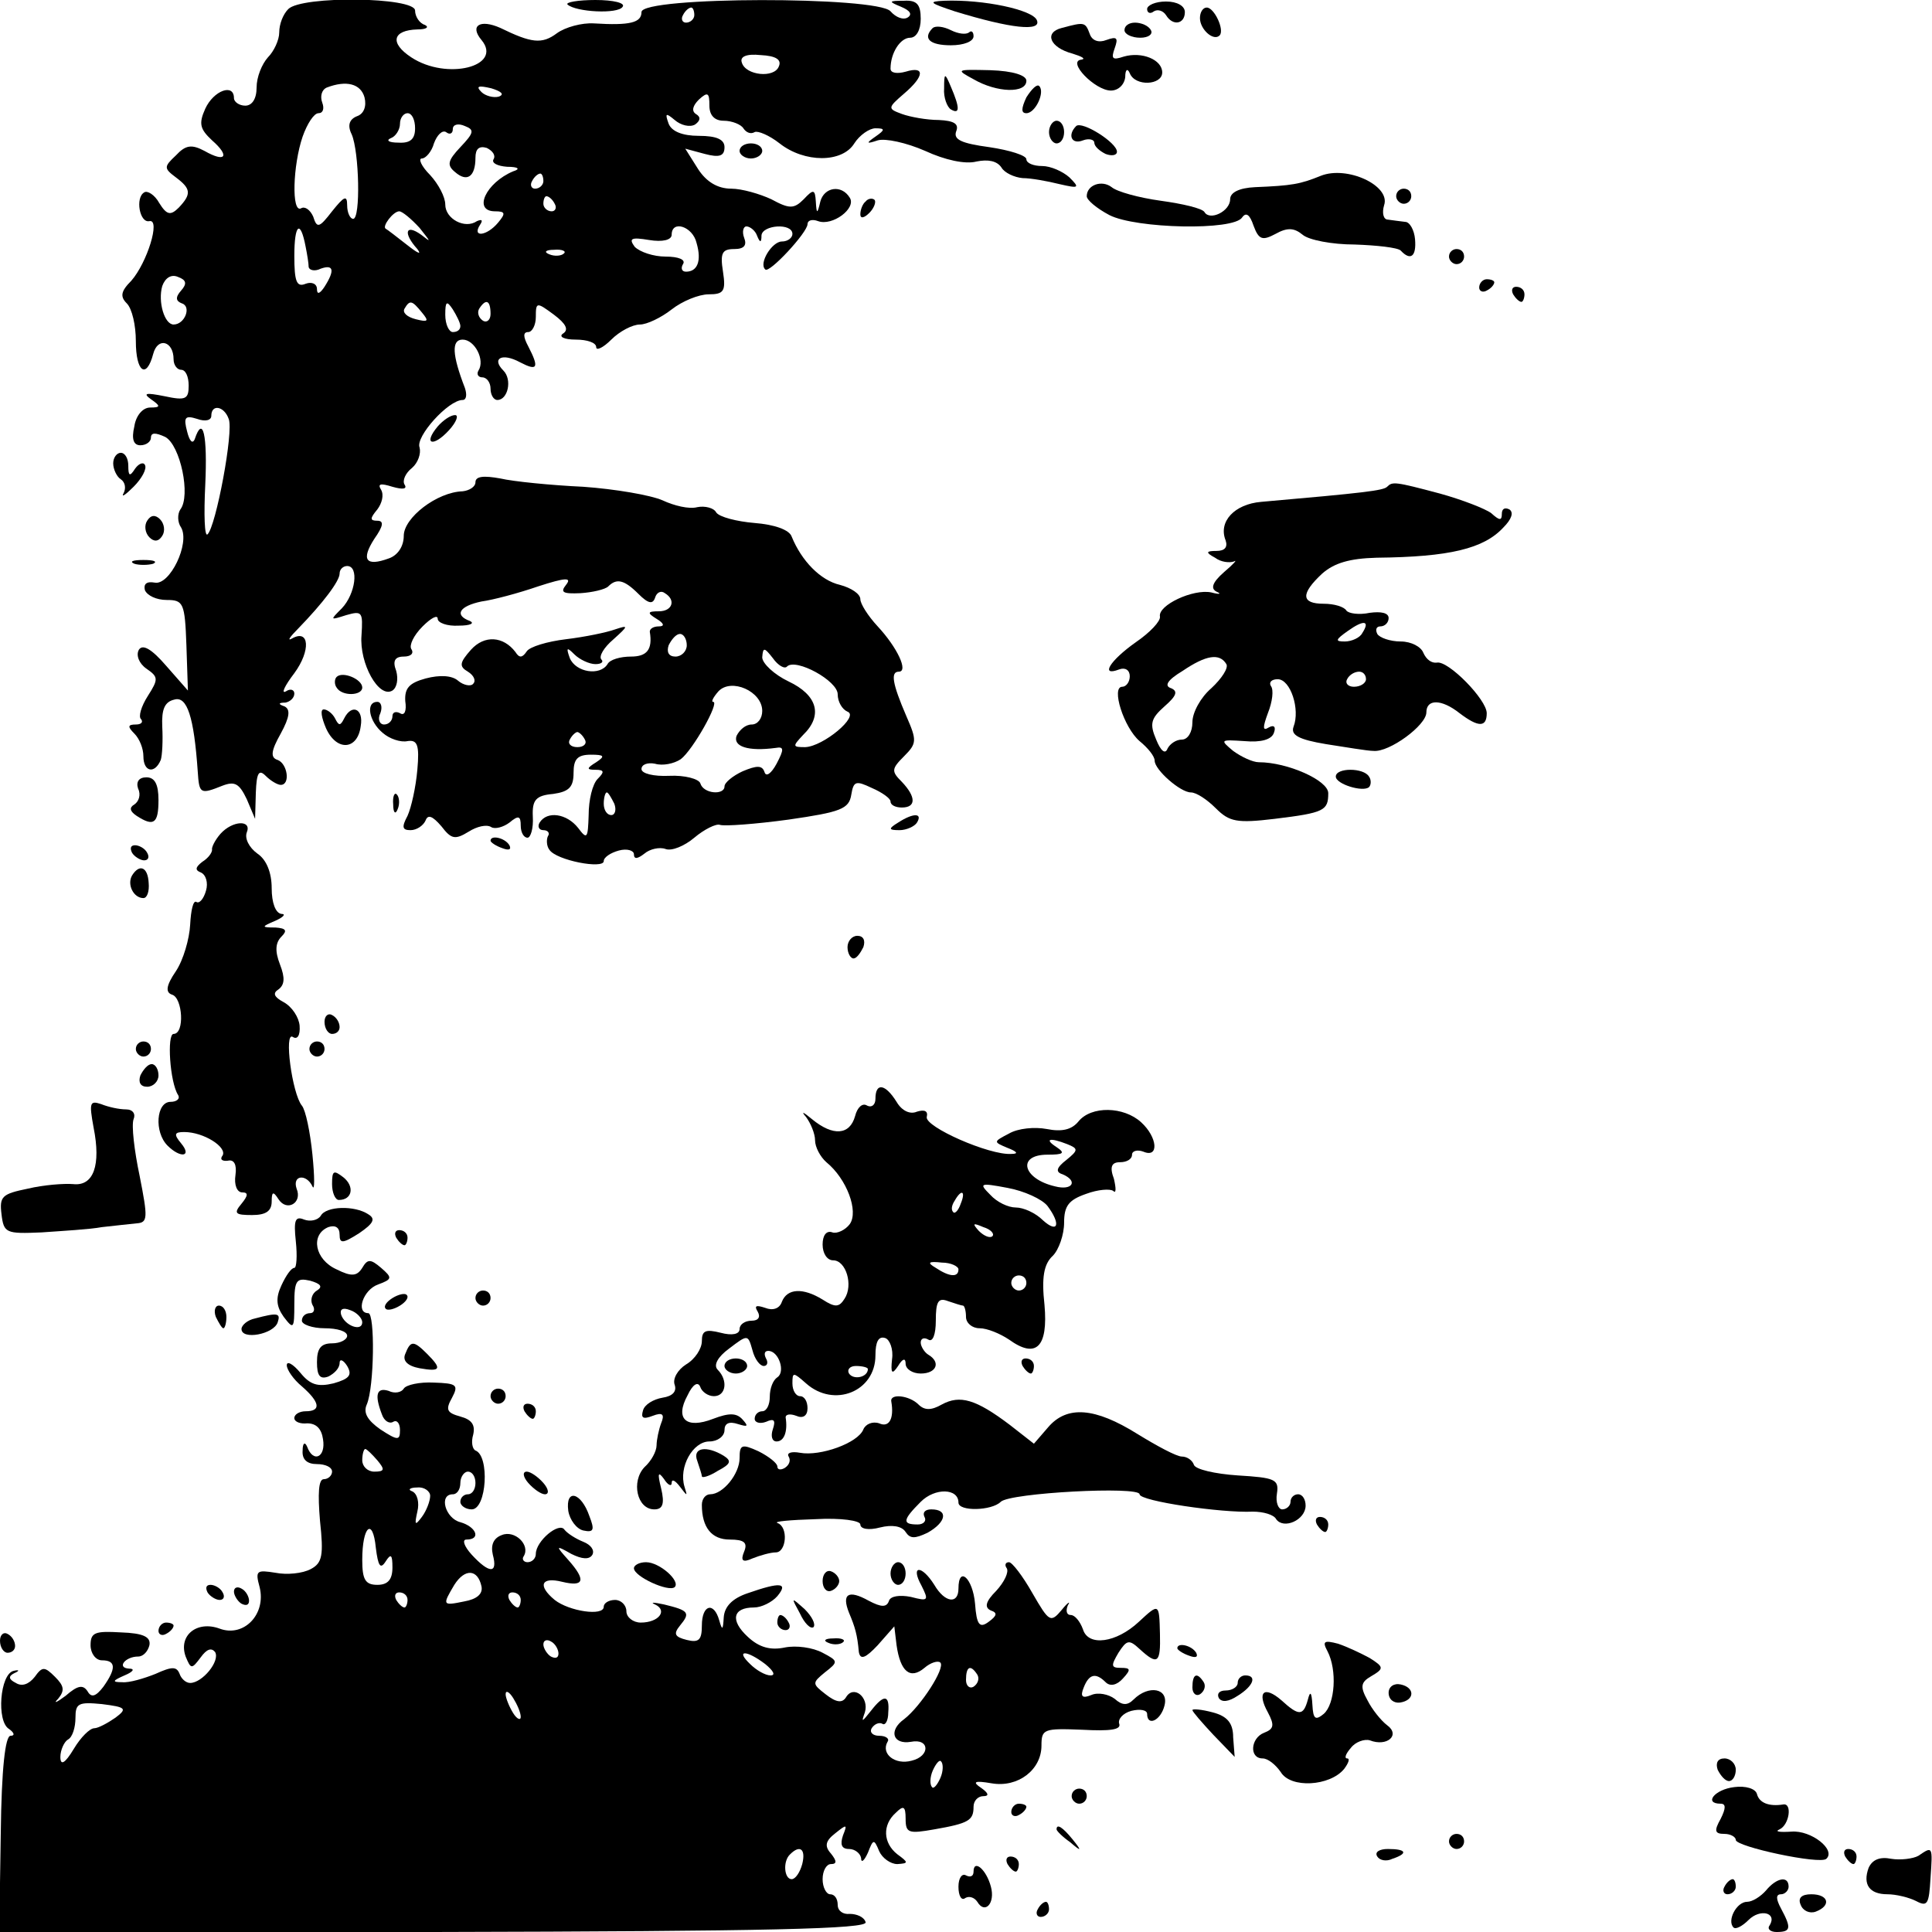 <?xml version="1.0" standalone="no"?>
<!DOCTYPE svg PUBLIC "-//W3C//DTD SVG 20010904//EN"
 "http://www.w3.org/TR/2001/REC-SVG-20010904/DTD/svg10.dtd">
<svg version="1.0" xmlns="http://www.w3.org/2000/svg"
 width="256pt" height="256pt" viewBox="0 0 256 256"
 preserveAspectRatio="xMidYMid meet">
<g transform="translate(0,256) scale(0.1,-0.1)"
fill="#000000" stroke="none">
<path d="M382 2548 c-7 -7 -12 -20 -12 -31 0 -10 -7 -25 -15 -33 -8 -9 -15
-26 -15 -40 0 -15 -6 -24 -15 -24 -8 0 -15 5 -15 10 0 20 -27 10 -38 -14 -9
-20 -7 -27 9 -42 24 -21 18 -30 -10 -14 -17 9 -25 8 -38 -6 -16 -15 -16 -17 0
-29 20 -15 21 -22 4 -40 -11 -11 -16 -10 -26 6 -6 11 -16 17 -20 14 -12 -7 -6
-41 7 -38 15 3 -3 -55 -24 -79 -14 -14 -15 -21 -6 -30 7 -7 12 -29 12 -50 0
-41 14 -51 23 -17 6 23 27 17 27 -7 0 -8 5 -14 10 -14 6 0 10 -9 10 -21 0 -18
-4 -20 -32 -14 -25 5 -29 4 -18 -4 13 -9 13 -11 -1 -11 -10 0 -19 -11 -21 -25
-4 -17 -1 -25 8 -25 8 0 14 5 14 10 0 7 6 7 19 1 20 -11 34 -78 20 -96 -4 -6
-4 -17 1 -24 12 -21 -15 -77 -35 -73 -11 2 -15 -2 -13 -10 3 -7 15 -13 29 -13
22 0 24 -4 26 -60 l2 -60 -29 33 c-19 22 -31 29 -36 21 -4 -7 0 -18 10 -25 16
-11 16 -14 2 -36 -9 -14 -13 -28 -9 -31 3 -4 0 -7 -7 -7 -11 0 -11 -3 -2 -12
7 -7 12 -20 12 -30 0 -21 15 -24 23 -5 2 6 3 26 2 44 -1 23 3 33 16 36 17 5
26 -23 31 -95 2 -30 3 -31 33 -19 16 6 22 3 32 -18 l11 -26 1 35 c1 26 4 31
13 22 7 -7 16 -12 20 -12 13 0 9 28 -4 33 -10 3 -9 12 4 35 12 22 13 32 5 36
-9 3 -8 5 1 5 6 1 12 6 12 12 0 5 -5 7 -11 3 -7 -4 -2 7 11 24 22 30 20 59 -3
46 -7 -4 -3 2 8 13 33 34 55 63 55 73 0 6 5 10 10 10 16 0 11 -37 -7 -56 -16
-16 -16 -16 6 -9 21 6 22 4 20 -27 -3 -37 23 -84 41 -73 6 4 8 15 5 26 -5 13
-2 19 10 19 9 0 14 4 10 10 -3 5 3 18 15 30 11 11 20 16 20 10 0 -5 12 -10 28
-9 15 0 21 3 15 6 -22 8 -14 20 15 26 15 2 49 11 75 20 37 12 45 12 37 2 -8
-10 -4 -12 19 -11 16 1 33 5 37 9 11 11 21 9 40 -10 13 -13 19 -14 22 -5 2 7
8 10 13 6 15 -9 10 -24 -8 -24 -15 0 -16 -2 -3 -10 10 -6 11 -10 3 -10 -7 0
-12 -3 -12 -7 4 -24 -4 -33 -25 -33 -14 0 -28 -4 -31 -10 -10 -16 -42 -11 -50
8 -5 14 -4 15 6 5 7 -7 20 -13 28 -13 8 0 11 3 8 6 -4 4 3 16 16 27 20 18 20
19 2 13 -11 -4 -40 -10 -65 -13 -25 -3 -48 -10 -52 -16 -6 -9 -10 -9 -15 -1
-16 21 -41 23 -59 3 -15 -17 -16 -22 -4 -29 8 -5 11 -12 7 -16 -3 -4 -13 -2
-20 4 -8 7 -24 8 -43 3 -22 -6 -28 -13 -27 -30 2 -13 -1 -20 -7 -16 -6 3 -10
1 -10 -4 0 -6 -5 -11 -11 -11 -6 0 -9 7 -5 15 3 8 1 15 -4 15 -16 0 -11 -26 7
-41 9 -8 24 -13 33 -11 13 2 16 -5 13 -38 -2 -23 -8 -50 -13 -61 -8 -15 -7
-19 4 -19 8 0 17 6 20 13 3 8 9 6 21 -8 13 -17 18 -18 36 -7 11 7 24 10 30 6
5 -3 16 0 24 6 12 10 15 9 15 -4 0 -9 4 -16 9 -16 4 0 8 12 7 28 -1 22 4 28
27 30 21 3 27 9 27 28 0 18 5 24 23 24 18 0 19 -2 7 -10 -13 -8 -13 -10 -1
-10 12 0 12 -3 3 -12 -7 -7 -12 -28 -12 -48 -1 -31 -2 -33 -14 -17 -15 19 -41
23 -51 7 -3 -5 -1 -10 5 -10 6 0 9 -4 6 -8 -2 -4 -2 -13 2 -18 9 -14 72 -26
72 -15 0 5 9 11 20 14 11 3 20 0 20 -5 0 -7 5 -6 14 1 7 6 20 9 28 6 8 -3 25
4 38 15 13 11 29 19 34 17 6 -2 47 1 91 7 69 10 80 14 83 33 3 18 6 19 27 9
14 -6 25 -14 25 -18 0 -5 7 -8 15 -8 19 0 19 14 0 34 -14 14 -14 17 3 34 17
17 17 21 3 53 -19 44 -21 59 -10 59 13 0 -2 32 -28 60 -13 14 -23 30 -23 36 0
7 -12 15 -27 19 -26 6 -51 32 -64 64 -3 9 -23 16 -49 18 -24 2 -47 8 -51 14
-3 6 -15 9 -25 7 -11 -3 -31 2 -46 9 -16 7 -63 15 -105 18 -43 2 -93 7 -110
11 -22 4 -33 3 -33 -5 0 -6 -8 -11 -17 -12 -34 -1 -78 -35 -78 -59 0 -14 -8
-26 -20 -30 -30 -11 -37 -2 -19 26 12 17 13 24 4 24 -10 0 -10 3 0 15 6 8 9
19 5 26 -5 8 -1 9 15 4 14 -4 20 -3 16 3 -3 5 1 15 10 22 8 7 12 19 10 27 -6
14 38 63 57 63 5 0 6 7 3 16 -17 44 -18 64 -3 64 16 0 30 -27 21 -41 -3 -5 0
-9 5 -9 6 0 11 -7 11 -15 0 -8 4 -15 9 -15 14 0 20 27 8 39 -16 16 -2 24 22
11 23 -12 26 -8 11 21 -7 13 -7 19 0 19 5 0 10 9 10 20 0 20 1 20 24 3 16 -12
20 -20 12 -25 -6 -4 1 -8 17 -8 15 0 27 -4 27 -10 0 -5 9 -1 20 10 11 11 28
20 38 20 9 0 28 9 42 20 14 11 36 20 49 20 20 0 23 4 19 30 -4 25 -1 30 15 30
13 0 17 5 13 15 -3 8 -1 15 3 15 5 0 12 -6 14 -12 4 -10 6 -10 6 0 1 14 41 17
41 2 0 -5 -6 -10 -14 -10 -13 0 -31 -29 -22 -37 5 -6 56 49 56 60 0 5 6 7 14
4 19 -7 51 17 42 31 -11 18 -34 14 -39 -5 -4 -17 -5 -17 -6 0 -1 16 -3 17 -16
3 -13 -13 -19 -13 -43 0 -15 7 -39 14 -53 14 -18 0 -33 9 -44 26 l-17 27 26
-7 c19 -5 26 -3 26 9 0 10 -10 15 -34 15 -22 0 -36 6 -40 16 -5 14 -4 15 8 5
8 -7 20 -10 27 -6 7 5 8 10 1 14 -6 4 -4 11 4 19 12 11 14 9 14 -8 0 -13 7
-20 19 -20 11 0 23 -5 26 -10 4 -6 10 -8 15 -5 4 2 19 -4 33 -15 33 -26 83
-26 99 0 7 11 20 20 28 20 13 0 13 -2 0 -11 -13 -9 -12 -10 3 -5 10 3 38 -3
63 -14 26 -12 53 -18 68 -14 15 3 27 1 33 -8 4 -7 17 -13 28 -14 11 0 33 -4
49 -8 26 -6 27 -5 13 9 -9 8 -25 15 -36 15 -12 0 -21 4 -21 9 0 5 -22 12 -49
16 -37 5 -48 10 -44 21 4 10 -3 14 -23 15 -16 0 -38 4 -49 8 -19 7 -19 8 3 27
27 23 28 37 2 29 -11 -3 -20 -2 -20 4 0 21 13 41 26 41 8 0 14 10 14 25 0 19
-5 25 -22 24 -21 0 -21 -1 -4 -8 12 -5 15 -10 9 -14 -6 -4 -16 0 -23 8 -17 20
-330 20 -330 -1 0 -14 -15 -18 -63 -15 -16 1 -38 -5 -49 -13 -20 -15 -34 -13
-75 7 -27 12 -41 3 -25 -16 29 -35 -46 -54 -93 -23 -29 19 -25 36 8 37 12 0
16 3 10 6 -7 2 -13 11 -13 19 0 18 -150 20 -168 2z m538 -8 c0 -5 -5 -10 -11
-10 -5 0 -7 5 -4 10 3 6 8 10 11 10 2 0 4 -4 4 -10z m112 -68 c-6 -16 -44 -12
-49 5 -3 8 6 12 25 10 20 -1 28 -6 24 -15z m-549 -41 c3 -12 -1 -22 -10 -25
-10 -4 -13 -12 -7 -24 10 -23 12 -112 2 -112 -4 0 -8 8 -8 18 0 14 -4 12 -20
-8 -17 -22 -20 -23 -25 -7 -4 9 -11 14 -16 11 -13 -7 -11 57 2 95 6 17 15 31
21 31 6 0 8 6 5 14 -3 8 -1 17 6 20 26 10 45 5 50 -13z m178 1 c-7 -2 -18 1
-23 6 -8 8 -4 9 13 5 13 -4 18 -8 10 -11z m-111 -42 c0 -14 -6 -20 -22 -19
-13 0 -17 3 -10 6 6 2 12 11 12 19 0 8 5 14 10 14 6 0 10 -9 10 -20z m60 -25
c-17 -18 -18 -24 -7 -33 16 -14 27 -6 27 19 0 12 5 16 15 13 8 -4 12 -10 9
-15 -3 -5 5 -9 18 -10 15 0 18 -3 8 -6 -36 -15 -54 -53 -24 -53 14 0 14 -3 4
-15 -15 -18 -35 -20 -24 -3 4 6 3 8 -4 5 -16 -11 -42 3 -42 22 0 10 -9 27 -20
39 -12 12 -16 22 -11 22 5 0 13 9 16 20 4 11 11 18 16 15 5 -4 9 -2 9 4 0 6 7
8 16 4 13 -5 12 -9 -6 -28z m110 -45 c0 -5 -5 -10 -11 -10 -5 0 -7 5 -4 10 3
6 8 10 11 10 2 0 4 -4 4 -10z m15 -30 c3 -5 1 -10 -4 -10 -6 0 -11 5 -11 10 0
6 2 10 4 10 3 0 8 -4 11 -10z m-179 -32 c15 -19 16 -20 2 -9 -21 15 -24 2 -5
-19 6 -8 1 -6 -13 5 -14 11 -27 21 -29 22 -5 3 10 23 18 23 4 0 16 -10 27 -22z
m-151 -25 c2 -10 4 -22 4 -27 1 -4 8 -6 16 -2 17 6 19 -2 5 -24 -6 -9 -10 -11
-10 -3 0 7 -7 10 -15 7 -12 -5 -15 3 -15 37 0 42 8 49 15 12z m518 5 c7 -24 1
-38 -14 -38 -6 0 -7 5 -4 10 4 6 -6 10 -23 10 -16 0 -34 6 -41 13 -8 11 -5 13
19 9 18 -3 30 0 30 7 0 20 28 11 33 -11z m-176 -14 c-3 -3 -12 -4 -19 -1 -8 3
-5 6 6 6 11 1 17 -2 13 -5z m-507 -49 c-8 -9 -7 -14 1 -17 13 -4 4 -28 -11
-28 -12 0 -21 30 -15 51 4 11 12 16 21 12 11 -4 12 -9 4 -18z m319 -29 c10
-12 8 -13 -8 -9 -12 3 -18 9 -15 14 7 12 10 11 23 -5z m51 -18 c0 -5 -4 -8
-10 -8 -5 0 -10 10 -10 23 0 18 2 19 10 7 5 -8 10 -18 10 -22z m40 16 c0 -8
-5 -12 -10 -9 -6 4 -8 11 -5 16 9 14 15 11 15 -7z m-347 -139 c7 -16 -17 -143
-28 -153 -4 -4 -5 26 -3 66 3 65 -3 93 -14 60 -3 -7 -7 -2 -10 10 -5 19 -3 22
13 17 11 -4 19 -2 19 4 0 16 17 13 23 -4z m607 -300 c0 -8 -7 -15 -15 -15 -9
0 -12 6 -9 15 4 8 10 15 15 15 5 0 9 -7 9 -15z m133 -28 c12 11 67 -19 67 -37
0 -10 6 -20 13 -23 16 -6 -32 -46 -56 -47 -17 0 -17 1 -3 16 27 26 19 53 -19
71 -19 9 -35 24 -35 32 1 14 3 13 14 -1 7 -10 16 -15 19 -11z m-33 -59 c0 -10
-6 -18 -14 -18 -8 0 -16 -7 -20 -15 -5 -14 15 -21 52 -16 11 2 11 -2 1 -21 -7
-13 -14 -18 -16 -11 -3 9 -10 9 -29 1 -13 -6 -24 -15 -24 -20 0 -12 -28 -10
-32 4 -2 6 -21 11 -41 10 -21 -1 -37 3 -37 9 0 6 8 9 18 7 10 -3 25 0 34 6 16
12 52 76 43 76 -3 0 0 6 7 14 17 18 58 0 58 -26z m-235 -38 c3 -5 -1 -10 -10
-10 -9 0 -13 5 -10 10 3 6 8 10 10 10 2 0 7 -4 10 -10z m39 -85 c3 -8 1 -15
-4 -15 -6 0 -10 7 -10 15 0 8 2 15 4 15 2 0 6 -7 10 -15z"/>
<path d="M752 2554 c11 -10 67 -13 73 -3 4 5 -12 9 -36 9 -23 0 -40 -3 -37 -6z"/>
<path d="M1265 2545 c75 -23 115 -27 109 -12 -5 14 -71 28 -123 26 -22 -1 -19
-3 14 -14z"/>
<path d="M1520 2548 c0 -5 4 -7 9 -3 5 3 12 1 16 -5 9 -15 25 -12 25 4 0 8
-10 14 -25 14 -14 0 -25 -5 -25 -10z"/>
<path d="M1590 2536 c0 -15 18 -31 26 -23 7 7 -7 37 -17 37 -5 0 -9 -6 -9 -14z"/>
<path d="M1236 2523 c-14 -14 -4 -23 24 -23 17 0 30 5 30 12 0 6 -3 8 -6 5 -4
-3 -14 -2 -24 3 -10 5 -20 6 -24 3z"/>
<path d="M1407 2523 c-24 -6 -16 -26 14 -34 13 -4 18 -7 12 -8 -20 -2 18 -41
39 -41 10 0 18 8 19 18 0 10 3 12 6 5 7 -18 43 -16 43 1 0 17 -27 28 -51 21
-15 -5 -17 -3 -12 11 5 14 3 16 -11 11 -10 -4 -19 -1 -22 8 -6 16 -7 16 -37 8z"/>
<path d="M1490 2520 c0 -5 9 -10 21 -10 11 0 17 5 14 10 -3 6 -13 10 -21 10
-8 0 -14 -4 -14 -10z"/>
<path d="M1290 2455 c31 -18 70 -19 70 -2 0 7 -17 13 -48 14 -45 1 -46 1 -22
-12z"/>
<path d="M1251 2443 c-1 -12 4 -25 9 -28 12 -7 12 2 0 30 -8 19 -9 19 -9 -2z"/>
<path d="M1360 2431 c-7 -15 -7 -21 0 -21 12 0 25 28 17 36 -3 3 -10 -4 -17
-15z"/>
<path d="M1390 2385 c0 -8 5 -15 10 -15 6 0 10 7 10 15 0 8 -4 15 -10 15 -5 0
-10 -7 -10 -15z"/>
<path d="M1426 2393 c-12 -12 -6 -25 9 -19 8 3 15 1 15 -3 0 -5 7 -11 15 -15
8 -3 15 -2 15 3 0 12 -46 41 -54 34z"/>
<path d="M980 2360 c0 -5 7 -10 15 -10 8 0 15 5 15 10 0 6 -7 10 -15 10 -8 0
-15 -4 -15 -10z"/>
<path d="M1750 2327 c-27 -11 -38 -13 -87 -15 -21 -1 -33 -7 -33 -16 0 -16
-27 -29 -34 -17 -3 5 -29 11 -58 15 -29 4 -58 12 -65 18 -13 10 -33 3 -33 -12
0 -5 13 -16 30 -25 35 -18 165 -21 176 -3 5 7 10 4 15 -11 7 -19 12 -20 29
-11 16 9 25 8 36 -1 8 -7 39 -13 69 -13 29 -1 57 -4 61 -8 13 -14 21 -8 19 15
-1 12 -7 23 -13 23 -7 1 -17 2 -23 3 -6 0 -8 9 -5 19 9 26 -49 53 -84 39z"/>
<path d="M1850 2300 c0 -5 5 -10 10 -10 6 0 10 5 10 10 0 6 -4 10 -10 10 -5 0
-10 -4 -10 -10z"/>
<path d="M1147 2293 c-4 -3 -7 -11 -7 -17 0 -6 5 -5 12 2 6 6 9 14 7 17 -3 3
-9 2 -12 -2z"/>
<path d="M1920 2220 c0 -5 5 -10 10 -10 6 0 10 5 10 10 0 6 -4 10 -10 10 -5 0
-10 -4 -10 -10z"/>
<path d="M1960 2179 c0 -5 5 -7 10 -4 6 3 10 8 10 11 0 2 -4 4 -10 4 -5 0 -10
-5 -10 -11z"/>
<path d="M2005 2170 c3 -5 8 -10 11 -10 2 0 4 5 4 10 0 6 -5 10 -11 10 -5 0
-7 -4 -4 -10z"/>
<path d="M580 1995 c-20 -24 -6 -28 15 -5 10 11 13 20 8 20 -6 0 -16 -7 -23
-15z"/>
<path d="M150 1946 c0 -8 5 -18 10 -21 6 -4 7 -12 4 -18 -4 -7 2 -3 13 8 11
11 18 24 15 29 -2 4 -8 2 -13 -5 -7 -11 -9 -10 -9 4 0 9 -4 17 -10 17 -5 0
-10 -6 -10 -14z"/>
<path d="M1838 1915 c-5 -5 -30 -8 -167 -20 -35 -3 -57 -26 -47 -51 3 -9 -1
-14 -12 -14 -14 0 -15 -2 -2 -9 8 -6 19 -7 25 -5 5 3 0 -3 -13 -14 -16 -14
-18 -22 -10 -26 7 -3 4 -4 -7 -1 -24 5 -71 -17 -68 -32 1 -6 -13 -21 -32 -34
-34 -24 -48 -46 -22 -36 8 3 14 -1 14 -9 0 -8 -5 -14 -10 -14 -15 0 2 -54 23
-72 11 -9 20 -20 20 -26 0 -12 34 -42 48 -42 7 0 21 -9 33 -21 18 -18 28 -20
78 -14 66 8 71 11 71 34 0 17 -54 41 -92 41 -8 0 -23 7 -34 15 -18 15 -17 15
15 13 22 -2 36 2 39 11 3 8 0 11 -7 7 -8 -5 -8 0 -1 19 6 15 8 31 4 36 -3 5 1
9 9 9 17 0 30 -40 21 -63 -4 -11 7 -17 43 -23 26 -4 55 -9 63 -9 21 -2 70 34
70 51 0 18 20 18 44 -1 25 -19 36 -19 36 0 0 18 -51 70 -66 67 -7 -1 -14 4
-18 13 -3 8 -16 15 -30 15 -14 0 -28 5 -31 10 -3 6 -1 10 4 10 6 0 11 5 11 11
0 7 -10 9 -25 7 -14 -3 -28 -1 -31 3 -3 5 -16 9 -30 9 -30 0 -31 13 -2 40 16
14 36 20 72 21 97 1 142 12 168 40 11 11 14 20 8 24 -6 3 -10 1 -10 -6 0 -9
-3 -9 -14 1 -8 6 -39 18 -68 26 -60 16 -63 16 -70 9z m-33 -194 c-3 -6 -14
-11 -23 -11 -13 0 -13 2 4 14 21 15 30 14 19 -3z m-180 -41 c3 -5 -6 -19 -20
-32 -14 -12 -25 -32 -25 -45 0 -13 -6 -23 -14 -23 -8 0 -16 -6 -19 -12 -3 -8
-9 -3 -15 12 -9 21 -7 28 11 44 16 14 18 20 9 24 -10 3 -5 11 15 23 31 21 49
24 58 9z m185 -20 c0 -5 -7 -10 -16 -10 -8 0 -12 5 -9 10 3 6 10 10 16 10 5 0
9 -4 9 -10z"/>
<path d="M195 1870 c-4 -6 -3 -16 3 -22 6 -6 12 -6 17 2 4 6 3 16 -3 22 -6 6
-12 6 -17 -2z"/>
<path d="M178 1813 c6 -2 18 -2 25 0 6 3 1 5 -13 5 -14 0 -19 -2 -12 -5z"/>
<path d="M446 1663 c-3 -3 -3 -10 0 -14 7 -12 34 -11 34 0 0 11 -26 22 -34 14z"/>
<path d="M432 1595 c14 -31 42 -29 46 3 4 23 -12 30 -22 10 -5 -10 -7 -10 -12
0 -3 6 -10 12 -15 12 -5 0 -3 -11 3 -25z"/>
<path d="M1770 1531 c0 -10 36 -21 44 -14 3 3 3 10 0 14 -7 12 -44 12 -44 0z"/>
<path d="M183 1515 c4 -8 1 -17 -5 -21 -7 -4 -6 -9 3 -15 23 -15 29 -10 29 21
0 21 -5 30 -16 30 -10 0 -14 -6 -11 -15z"/>
<path d="M521 1494 c0 -11 3 -14 6 -6 3 7 2 16 -1 19 -3 4 -6 -2 -5 -13z"/>
<path d="M1190 1470 c-13 -8 -13 -10 2 -10 9 0 20 5 23 10 8 13 -5 13 -25 0z"/>
<path d="M292 1455 c-7 -8 -12 -18 -11 -21 0 -4 -5 -11 -13 -16 -9 -7 -10 -11
-2 -14 7 -3 10 -14 7 -24 -3 -11 -9 -18 -13 -15 -4 2 -7 -11 -8 -30 -1 -19 -9
-47 -19 -62 -13 -19 -14 -28 -5 -31 14 -4 17 -52 2 -52 -9 0 -5 -64 6 -81 3
-5 -2 -9 -10 -9 -19 0 -22 -40 -4 -58 17 -17 33 -15 18 3 -10 12 -9 15 4 15
26 0 57 -20 51 -31 -4 -5 -1 -8 7 -7 8 2 12 -5 10 -19 -2 -13 2 -23 9 -23 8 0
8 -4 -1 -15 -11 -13 -8 -15 14 -15 18 0 26 5 26 18 0 13 2 14 9 3 11 -17 32
-5 24 14 -6 18 13 20 21 3 3 -7 3 12 0 42 -3 30 -9 59 -14 65 -13 16 -24 99
-12 91 6 -4 10 2 9 15 -1 11 -10 25 -21 31 -13 7 -15 12 -7 17 8 6 9 15 2 33
-7 18 -6 29 2 37 8 8 6 11 -8 12 -19 0 -19 1 0 9 11 5 14 9 8 9 -8 1 -13 15
-13 34 0 21 -7 38 -19 46 -11 8 -17 20 -14 28 7 17 -19 16 -35 -2z"/>
<path d="M650 1446 c0 -2 7 -7 16 -10 8 -3 12 -2 9 4 -6 10 -25 14 -25 6z"/>
<path d="M175 1430 c3 -5 11 -10 16 -10 6 0 7 5 4 10 -3 6 -11 10 -16 10 -6 0
-7 -4 -4 -10z"/>
<path d="M175 1400 c-7 -12 2 -30 15 -30 5 0 8 9 7 20 -1 21 -12 26 -22 10z"/>
<path d="M1123 1305 c0 -8 4 -15 8 -15 4 0 9 7 13 15 3 9 0 15 -8 15 -7 0 -13
-7 -13 -15z"/>
<path d="M430 1206 c0 -9 5 -16 10 -16 6 0 10 4 10 9 0 6 -4 13 -10 16 -5 3
-10 -1 -10 -9z"/>
<path d="M180 1170 c0 -5 5 -10 10 -10 6 0 10 5 10 10 0 6 -4 10 -10 10 -5 0
-10 -4 -10 -10z"/>
<path d="M410 1170 c0 -5 5 -10 10 -10 6 0 10 5 10 10 0 6 -4 10 -10 10 -5 0
-10 -4 -10 -10z"/>
<path d="M186 1135 c-3 -9 0 -15 9 -15 8 0 15 7 15 15 0 8 -4 15 -9 15 -5 0
-11 -7 -15 -15z"/>
<path d="M1160 1104 c0 -8 -5 -12 -11 -9 -6 4 -13 -2 -16 -14 -7 -25 -29 -27
-57 -4 -12 10 -15 11 -8 3 6 -8 12 -22 12 -31 0 -9 7 -22 15 -29 27 -22 43
-65 31 -82 -6 -8 -17 -13 -23 -11 -8 3 -13 -4 -13 -16 0 -12 6 -21 14 -21 17
0 27 -33 15 -51 -7 -11 -12 -12 -29 -1 -26 16 -47 15 -54 -3 -3 -9 -12 -12
-22 -8 -12 4 -15 3 -10 -5 4 -7 1 -12 -8 -12 -9 0 -16 -5 -16 -11 0 -7 -10 -9
-25 -5 -20 5 -25 3 -25 -11 0 -10 -9 -24 -21 -31 -11 -7 -18 -19 -15 -27 3 -9
-3 -15 -16 -17 -12 -2 -24 -9 -26 -17 -3 -10 0 -12 13 -7 13 5 16 2 11 -10 -3
-8 -6 -22 -6 -29 0 -8 -7 -21 -16 -29 -18 -19 -10 -56 13 -56 11 0 14 7 9 28
-5 20 -4 23 4 12 5 -8 10 -10 10 -5 0 6 5 3 11 -5 10 -13 10 -13 6 0 -8 26 11
60 33 60 11 0 20 7 20 15 0 9 6 12 18 8 13 -4 14 -3 6 6 -8 9 -18 9 -39 1 -36
-14 -51 0 -34 31 7 15 14 19 17 11 2 -6 10 -12 18 -12 16 0 19 21 5 35 -6 6 0
17 15 28 25 19 25 19 31 -2 3 -12 10 -21 15 -21 5 0 6 5 3 10 -3 6 -2 10 3 10
14 0 23 -28 12 -35 -6 -4 -10 -15 -10 -26 0 -10 -4 -19 -10 -19 -5 0 -10 -4
-10 -10 0 -5 7 -7 15 -4 11 5 13 2 9 -10 -3 -9 -1 -16 5 -16 10 0 15 13 12 32
0 4 6 5 14 2 9 -4 15 0 15 10 0 9 -4 16 -10 16 -5 0 -10 7 -10 17 0 15 1 15
18 0 37 -33 92 -11 92 37 0 18 4 26 13 23 6 -2 11 -15 9 -28 -2 -19 0 -21 8
-9 6 10 10 11 10 3 0 -7 9 -13 20 -13 21 0 27 15 10 25 -5 3 -10 11 -10 16 0
6 5 7 10 4 6 -4 10 7 10 25 0 25 3 31 16 26 9 -3 18 -6 20 -6 2 0 4 -7 4 -15
0 -8 8 -15 18 -15 10 0 27 -7 39 -15 36 -26 52 -10 47 46 -4 36 -1 54 11 65 8
8 15 28 15 44 0 22 6 30 29 38 16 6 32 7 36 4 4 -4 4 3 1 16 -6 16 -3 22 8 22
9 0 16 4 16 10 0 5 7 7 15 4 21 -9 19 19 -3 39 -23 21 -66 22 -83 1 -9 -11
-22 -14 -42 -10 -16 3 -38 1 -50 -6 -21 -11 -21 -11 -2 -19 13 -5 15 -8 5 -8
-29 -2 -115 36 -112 49 2 8 -3 10 -13 7 -9 -4 -20 1 -27 13 -15 24 -28 26 -28
4z m254 -60 c15 -6 15 -8 -1 -21 -13 -10 -15 -16 -5 -19 21 -9 13 -22 -10 -16
-43 10 -51 42 -10 42 21 0 24 2 12 10 -17 11 -9 13 14 4z m-26 -82 c18 -24 14
-37 -6 -19 -10 10 -26 17 -36 17 -10 0 -25 7 -34 17 -15 15 -14 16 23 9 22 -4
46 -15 53 -24z m-115 3 c-3 -9 -8 -14 -10 -11 -3 3 -2 9 2 15 9 16 15 13 8 -4z
m42 -43 c-3 -3 -11 0 -18 7 -9 10 -8 11 6 5 10 -3 15 -9 12 -12z m-45 -44 c0
-11 -12 -10 -30 2 -12 7 -10 9 8 7 12 0 22 -5 22 -9z m90 -18 c0 -5 -4 -10
-10 -10 -5 0 -10 5 -10 10 0 6 5 10 10 10 6 0 10 -4 10 -10z m-210 -114 c0
-11 -19 -15 -25 -6 -3 5 1 10 9 10 9 0 16 -2 16 -4z"/>
<path d="M124 1066 c10 -50 0 -78 -27 -75 -12 1 -39 -1 -60 -6 -34 -7 -38 -10
-35 -34 3 -25 6 -26 53 -24 28 2 64 4 80 7 17 2 37 4 46 5 15 1 15 7 4 63 -7
33 -11 67 -8 75 3 7 -1 13 -10 13 -9 0 -23 3 -33 7 -15 5 -16 2 -10 -31z"/>
<path d="M440 991 c0 -11 4 -21 9 -21 18 0 21 18 6 30 -13 10 -15 9 -15 -9z"/>
<path d="M425 949 c-4 -6 -14 -8 -22 -5 -12 5 -14 -1 -11 -29 2 -19 1 -35 -2
-35 -4 0 -11 -10 -17 -23 -8 -17 -7 -28 3 -42 13 -17 14 -16 14 17 0 32 3 35
21 31 14 -4 17 -8 9 -13 -7 -4 -9 -13 -6 -19 4 -6 2 -11 -3 -11 -6 0 -11 -4
-11 -10 0 -5 14 -10 30 -10 17 0 30 -4 30 -10 0 -5 -9 -10 -20 -10 -15 0 -20
-7 -20 -25 0 -18 4 -23 15 -19 8 4 15 11 15 18 0 6 5 4 10 -4 7 -12 3 -17 -18
-23 -21 -5 -31 -2 -44 14 -10 12 -18 16 -18 10 0 -6 9 -19 20 -28 24 -21 26
-33 5 -33 -8 0 -15 -4 -15 -9 0 -5 8 -8 17 -7 12 0 19 -7 21 -21 4 -24 -13
-32 -21 -10 -3 7 -6 5 -6 -5 -1 -12 6 -18 19 -18 11 0 20 -4 20 -10 0 -5 -5
-10 -11 -10 -7 0 -8 -19 -5 -55 5 -46 3 -56 -12 -64 -11 -6 -32 -8 -47 -5 -25
4 -27 3 -21 -19 9 -36 -21 -67 -53 -55 -30 11 -55 -9 -45 -37 7 -17 8 -17 20
-1 8 11 14 13 19 7 7 -12 -17 -41 -33 -41 -6 0 -12 6 -14 12 -4 10 -10 10 -32
0 -15 -6 -35 -12 -44 -11 -14 0 -13 2 3 9 12 5 14 9 6 9 -17 1 -5 16 12 16 7
0 13 7 15 15 2 11 -8 16 -38 17 -34 2 -40 0 -40 -17 0 -11 7 -20 15 -20 19 0
19 -11 2 -35 -10 -13 -16 -15 -21 -6 -6 9 -13 8 -29 -6 -12 -9 -17 -11 -10 -4
9 11 8 17 -4 29 -14 14 -17 14 -27 0 -8 -10 -17 -13 -25 -8 -10 5 -10 9 -2 13
7 3 7 5 -1 3 -18 -4 -23 -67 -6 -77 7 -5 8 -9 2 -9 -7 0 -12 -43 -13 -130 l-2
-130 576 0 c445 1 575 4 572 13 -2 7 -12 11 -21 11 -9 -1 -16 4 -16 12 0 8 -4
14 -10 14 -5 0 -10 9 -10 20 0 11 5 20 11 20 8 0 8 4 0 14 -9 10 -7 17 6 27
15 12 16 12 10 -3 -4 -12 -2 -18 8 -18 8 0 15 -6 16 -12 0 -7 4 -4 9 7 7 18 8
19 15 2 4 -9 15 -17 24 -17 15 1 15 2 0 13 -19 15 -20 39 -2 55 10 10 13 9 13
-8 0 -19 4 -20 38 -14 46 8 52 12 52 30 0 8 6 14 13 14 8 0 7 4 -3 11 -12 8
-9 10 14 6 35 -6 66 18 66 50 0 22 3 23 54 21 37 -2 52 0 49 8 -2 6 5 14 16
17 12 3 21 1 21 -4 0 -17 18 -9 23 11 6 23 -21 28 -41 8 -8 -8 -15 -8 -25 1
-8 6 -22 9 -31 5 -12 -5 -15 -2 -10 10 7 18 16 20 29 7 6 -6 15 -4 23 5 11 12
10 14 -3 14 -13 0 -13 3 -3 20 11 17 14 18 28 5 24 -22 28 -19 27 20 -1 41 -1
41 -28 16 -30 -28 -67 -33 -74 -10 -4 11 -11 19 -16 19 -6 0 -7 6 -4 13 4 6 0
4 -8 -6 -15 -18 -17 -16 -39 22 -13 23 -27 41 -31 41 -5 0 -6 -4 -3 -8 3 -5
-3 -18 -14 -30 -14 -14 -16 -22 -7 -26 9 -3 8 -7 -3 -15 -12 -9 -16 -4 -18 24
-3 34 -22 51 -22 20 0 -21 -18 -19 -32 5 -17 27 -32 26 -17 -1 10 -20 9 -21
-14 -15 -15 3 -27 1 -29 -5 -3 -9 -10 -9 -27 0 -27 15 -36 9 -26 -16 8 -19 11
-29 13 -52 2 -11 9 -8 25 9 l22 25 3 -25 c5 -35 18 -46 37 -30 8 7 18 10 21 7
7 -7 -26 -58 -48 -75 -21 -15 -15 -34 9 -30 25 5 26 -19 1 -25 -22 -6 -41 9
-32 25 3 4 -2 8 -11 8 -9 0 -13 5 -10 10 4 6 10 8 14 6 4 -3 8 4 8 15 2 24 -6
24 -23 2 -12 -15 -13 -16 -8 -2 6 20 -15 37 -25 20 -5 -8 -13 -7 -27 4 -18 14
-18 15 -1 29 18 14 18 15 -3 26 -13 7 -35 10 -50 7 -19 -4 -34 0 -49 14 -24
22 -20 39 8 39 10 0 24 7 31 15 15 18 4 19 -39 4 -21 -7 -31 -18 -32 -32 -1
-17 -2 -18 -6 -4 -7 25 -23 21 -23 -7 0 -19 -4 -23 -20 -19 -16 4 -18 8 -9 19
14 17 12 20 -21 28 -14 3 -19 3 -12 0 17 -8 5 -24 -19 -24 -10 0 -19 7 -19 15
0 8 -7 15 -15 15 -8 0 -15 -4 -15 -9 0 -13 -46 -6 -65 9 -23 19 -18 31 10 24
29 -7 32 2 8 29 -17 19 -17 20 4 8 14 -7 24 -8 28 -1 3 6 -2 13 -12 17 -10 4
-21 11 -25 16 -7 11 -38 -15 -38 -32 0 -6 -5 -11 -11 -11 -5 0 -8 4 -5 8 9 15
-12 35 -29 28 -11 -4 -15 -13 -12 -26 7 -26 -5 -25 -28 0 -10 11 -13 20 -7 20
20 0 13 17 -8 23 -20 5 -29 37 -10 37 6 0 10 7 10 15 0 8 5 15 10 15 6 0 10
-7 10 -15 0 -8 -4 -15 -10 -15 -5 0 -10 -4 -10 -10 0 -5 7 -10 15 -10 20 0 24
71 5 78 -4 2 -6 11 -3 21 3 13 -2 20 -17 24 -18 5 -20 9 -11 25 9 17 6 19 -24
20 -19 1 -37 -3 -40 -8 -3 -5 -12 -7 -20 -3 -16 5 -19 -5 -9 -31 3 -9 10 -13
15 -10 5 3 9 -2 9 -11 0 -14 -3 -14 -26 1 -17 12 -23 22 -18 33 10 23 11 121
2 121 -17 0 -7 31 13 38 19 7 19 9 4 22 -14 12 -18 12 -25 0 -7 -11 -14 -12
-34 -2 -29 13 -35 46 -11 56 9 3 15 0 15 -10 0 -12 4 -12 26 2 19 13 22 19 12
25 -18 12 -56 11 -63 -2z m55 -141 c0 -13 -23 -5 -28 10 -2 7 2 10 12 6 9 -3
16 -11 16 -16z m20 -183 c10 -12 10 -15 -4 -15 -9 0 -16 7 -16 15 0 8 2 15 4
15 2 0 9 -7 16 -15z m70 -47 c0 -7 -5 -20 -11 -28 -9 -12 -10 -11 -6 7 3 12 0
24 -7 27 -6 2 -3 5 7 5 9 1 17 -5 17 -11z m-59 -87 c7 11 9 9 9 -8 0 -16 -6
-23 -20 -23 -16 0 -20 7 -20 33 0 45 14 57 18 16 3 -24 6 -29 13 -18z m127
-33 c2 -10 -6 -17 -23 -20 -29 -6 -29 -5 -13 22 14 22 31 21 36 -2z m-98 -18
c0 -5 -2 -10 -4 -10 -3 0 -8 5 -11 10 -3 6 -1 10 4 10 6 0 11 -4 11 -10z m150
0 c0 -5 -2 -10 -4 -10 -3 0 -8 5 -11 10 -3 6 -1 10 4 10 6 0 11 -4 11 -10z
m50 -71 c0 -6 -4 -7 -10 -4 -5 3 -10 11 -10 16 0 6 5 7 10 4 6 -3 10 -11 10
-16z m274 -14 c11 -9 14 -15 7 -15 -7 0 -19 7 -27 15 -20 19 -5 19 20 0z m281
-14 c3 -5 1 -12 -5 -16 -5 -3 -10 1 -10 9 0 18 6 21 15 7z m-605 -56 c0 -5 -5
-3 -10 5 -5 8 -10 20 -10 25 0 6 5 3 10 -5 5 -8 10 -19 10 -25z m-537 -1 c-10
-7 -23 -14 -28 -14 -6 0 -18 -12 -27 -27 -12 -20 -18 -23 -18 -11 0 9 5 20 10
23 6 3 10 16 10 29 0 19 4 21 35 18 32 -4 34 -6 18 -18z m1093 -80 c-4 -9 -9
-15 -11 -12 -3 3 -3 13 1 22 4 9 9 15 11 12 3 -3 3 -13 -1 -22z m-183 -114
c-3 -11 -9 -20 -14 -20 -10 0 -12 24 -2 33 13 13 21 7 16 -13z"/>
<path d="M525 920 c3 -5 8 -10 11 -10 2 0 4 5 4 10 0 6 -5 10 -11 10 -5 0 -7
-4 -4 -10z"/>
<path d="M520 840 c-8 -5 -12 -11 -9 -14 2 -3 11 -1 19 4 8 5 12 11 9 14 -2 3
-11 1 -19 -4z"/>
<path d="M630 840 c0 -5 5 -10 10 -10 6 0 10 5 10 10 0 6 -4 10 -10 10 -5 0
-10 -4 -10 -10z"/>
<path d="M286 815 c4 -8 8 -15 10 -15 2 0 4 7 4 15 0 8 -4 15 -10 15 -5 0 -7
-7 -4 -15z"/>
<path d="M338 813 c-10 -2 -18 -9 -18 -14 0 -15 43 -7 48 9 4 12 0 13 -30 5z"/>
<path d="M537 766 c-4 -9 3 -16 19 -19 28 -5 30 -1 10 19 -18 18 -22 18 -29 0z"/>
<path d="M960 750 c0 -5 7 -10 15 -10 8 0 15 5 15 10 0 6 -7 10 -15 10 -8 0
-15 -4 -15 -10z"/>
<path d="M1355 750 c3 -5 8 -10 11 -10 2 0 4 5 4 10 0 6 -5 10 -11 10 -5 0 -7
-4 -4 -10z"/>
<path d="M650 710 c0 -5 5 -10 10 -10 6 0 10 5 10 10 0 6 -4 10 -10 10 -5 0
-10 -4 -10 -10z"/>
<path d="M1181 703 c4 -23 -3 -35 -16 -29 -9 3 -18 -1 -21 -8 -7 -18 -57 -36
-84 -31 -11 2 -18 0 -15 -5 3 -5 1 -11 -5 -15 -5 -3 -10 -3 -10 2 0 4 -11 13
-25 20 -22 10 -25 9 -25 -9 0 -21 -22 -48 -39 -48 -6 0 -11 -6 -11 -14 0 -30
13 -46 37 -46 19 0 24 -4 19 -16 -5 -12 -2 -15 11 -9 10 4 24 8 31 8 14 0 17
34 2 39 -5 2 17 4 50 5 35 2 60 -2 60 -7 0 -6 11 -8 26 -4 16 4 29 2 34 -6 6
-9 12 -9 29 -1 25 14 28 31 5 31 -8 0 -12 -4 -9 -10 3 -5 -1 -10 -9 -10 -21 0
-20 6 4 30 19 19 50 18 50 -1 0 -12 44 -11 56 1 12 12 184 21 184 10 0 -9 109
-25 150 -23 14 0 28 -4 31 -10 10 -14 39 -1 39 18 0 8 -4 15 -10 15 -5 0 -10
-4 -10 -10 0 -5 -5 -10 -11 -10 -5 0 -9 9 -7 21 3 19 -3 21 -52 24 -30 2 -56
8 -58 14 -2 6 -9 11 -16 11 -7 0 -33 14 -59 30 -56 35 -93 38 -118 9 l-19 -22
-32 25 c-45 34 -66 40 -90 27 -14 -8 -23 -8 -31 0 -12 12 -38 15 -36 4z"/>
<path d="M695 690 c3 -5 8 -10 11 -10 2 0 4 5 4 10 0 6 -5 10 -11 10 -5 0 -7
-4 -4 -10z"/>
<path d="M924 624 c3 -9 6 -18 6 -20 0 -3 10 0 21 7 17 9 19 13 8 20 -23 14
-42 11 -35 -7z"/>
<path d="M700 595 c7 -8 17 -15 22 -15 6 0 5 7 -2 15 -7 8 -17 15 -22 15 -6 0
-5 -7 2 -15z"/>
<path d="M753 558 c2 -12 11 -24 20 -26 14 -3 15 1 8 19 -11 32 -32 37 -28 7z"/>
<path d="M1745 540 c3 -5 8 -10 11 -10 2 0 4 5 4 10 0 6 -5 10 -11 10 -5 0 -7
-4 -4 -10z"/>
<path d="M840 482 c0 -11 46 -32 54 -25 8 8 -20 33 -38 33 -9 0 -16 -4 -16 -8z"/>
<path d="M1180 475 c0 -8 5 -15 10 -15 6 0 10 7 10 15 0 8 -4 15 -10 15 -5 0
-10 -7 -10 -15z"/>
<path d="M1090 465 c0 -9 5 -15 11 -13 6 2 11 8 11 13 0 5 -5 11 -11 13 -6 2
-11 -4 -11 -13z"/>
<path d="M275 450 c3 -5 11 -10 16 -10 6 0 7 5 4 10 -3 6 -11 10 -16 10 -6 0
-7 -4 -4 -10z"/>
<path d="M310 451 c0 -5 5 -13 10 -16 6 -3 10 -2 10 4 0 5 -4 13 -10 16 -5 3
-10 2 -10 -4z"/>
<path d="M1060 422 c6 -13 14 -21 18 -18 3 4 -2 14 -12 24 -18 16 -18 16 -6
-6z"/>
<path d="M1030 410 c0 -5 5 -10 11 -10 5 0 7 5 4 10 -3 6 -8 10 -11 10 -2 0
-4 -4 -4 -10z"/>
<path d="M210 399 c0 -5 5 -7 10 -4 6 3 10 8 10 11 0 2 -4 4 -10 4 -5 0 -10
-5 -10 -11z"/>
<path d="M0 386 c0 -9 5 -16 10 -16 6 0 10 4 10 9 0 6 -4 13 -10 16 -5 3 -10
-1 -10 -9z"/>
<path d="M1098 383 c7 -3 16 -2 19 1 4 3 -2 6 -13 5 -11 0 -14 -3 -6 -6z"/>
<path d="M1759 372 c13 -25 10 -70 -5 -83 -11 -9 -14 -7 -15 12 -1 17 -3 19
-6 7 -6 -22 -12 -22 -35 -1 -23 20 -33 11 -18 -16 9 -17 8 -22 -5 -27 -18 -7
-20 -34 -2 -34 7 0 17 -8 24 -18 13 -22 65 -19 84 4 6 8 8 14 4 14 -4 0 -2 6
5 14 6 8 18 12 25 10 23 -9 41 7 23 20 -8 6 -20 21 -26 33 -10 18 -9 24 5 32
17 10 17 12 -2 24 -11 6 -30 15 -42 19 -19 5 -21 3 -14 -10z"/>
<path d="M1560 376 c0 -2 7 -7 16 -10 8 -3 12 -2 9 4 -6 10 -25 14 -25 6z"/>
<path d="M1580 324 c0 -8 5 -12 10 -9 6 4 8 11 5 16 -9 14 -15 11 -15 -7z"/>
<path d="M1640 330 c0 -5 -7 -10 -16 -10 -8 0 -12 -4 -9 -10 4 -6 13 -5 25 3
21 13 26 27 10 27 -5 0 -10 -4 -10 -10z"/>
<path d="M1840 317 c0 -9 7 -14 15 -13 20 3 20 20 1 24 -9 2 -16 -3 -16 -11z"/>
<path d="M1580 294 c0 -2 13 -17 28 -33 l28 -29 -2 26 c0 19 -8 28 -27 33 -15
4 -27 5 -27 3z"/>
<path d="M2276 215 c4 -8 10 -15 15 -15 5 0 9 7 9 15 0 8 -7 15 -15 15 -9 0
-12 -6 -9 -15z"/>
<path d="M2298 192 c-26 -3 -41 -22 -18 -22 7 0 7 -6 0 -20 -9 -16 -8 -20 5
-20 8 0 15 -4 15 -8 0 -9 112 -33 120 -25 13 12 -20 38 -46 36 -16 -1 -23 0
-16 3 13 6 17 35 5 33 -19 -3 -32 2 -35 14 -2 7 -15 11 -30 9z"/>
<path d="M1420 180 c0 -5 5 -10 10 -10 6 0 10 5 10 10 0 6 -4 10 -10 10 -5 0
-10 -4 -10 -10z"/>
<path d="M1340 159 c0 -5 5 -7 10 -4 6 3 10 8 10 11 0 2 -4 4 -10 4 -5 0 -10
-5 -10 -11z"/>
<path d="M1400 136 c0 -2 8 -10 18 -17 15 -13 16 -12 3 4 -13 16 -21 21 -21
13z"/>
<path d="M1920 120 c0 -5 5 -10 10 -10 6 0 10 5 10 10 0 6 -4 10 -10 10 -5 0
-10 -4 -10 -10z"/>
<path d="M1825 100 c3 -5 12 -7 20 -3 21 7 19 13 -6 13 -11 0 -18 -4 -14 -10z"/>
<path d="M2445 100 c3 -5 8 -10 11 -10 2 0 4 5 4 10 0 6 -5 10 -11 10 -5 0 -7
-4 -4 -10z"/>
<path d="M2542 101 c-7 -4 -24 -6 -36 -4 -15 3 -25 -1 -30 -12 -8 -22 1 -35
25 -35 11 0 28 -4 38 -9 15 -8 17 -4 19 30 3 43 3 43 -16 30z"/>
<path d="M1335 90 c3 -5 8 -10 11 -10 2 0 4 5 4 10 0 6 -5 10 -11 10 -5 0 -7
-4 -4 -10z"/>
<path d="M1290 80 c0 -6 -4 -8 -10 -5 -5 3 -10 -3 -10 -15 0 -12 4 -19 9 -15
5 3 12 1 16 -5 10 -17 24 -2 18 20 -6 23 -23 37 -23 20z"/>
<path d="M2285 60 c-3 -5 -1 -10 4 -10 6 0 11 5 11 10 0 6 -2 10 -4 10 -3 0
-8 -4 -11 -10z"/>
<path d="M2340 55 c-7 -8 -18 -15 -25 -15 -14 0 -27 -25 -18 -34 3 -3 12 2 20
10 15 15 38 10 28 -7 -4 -5 1 -9 9 -9 19 0 20 5 6 31 -7 13 -7 19 0 19 5 0 10
5 10 10 0 15 -16 12 -30 -5z"/>
<path d="M2386 36 c3 -8 12 -12 20 -9 21 8 17 23 -6 23 -13 0 -18 -5 -14 -14z"/>
<path d="M1375 30 c-3 -5 -1 -10 4 -10 6 0 11 5 11 10 0 6 -2 10 -4 10 -3 0
-8 -4 -11 -10z"/>
</g>
</svg>
